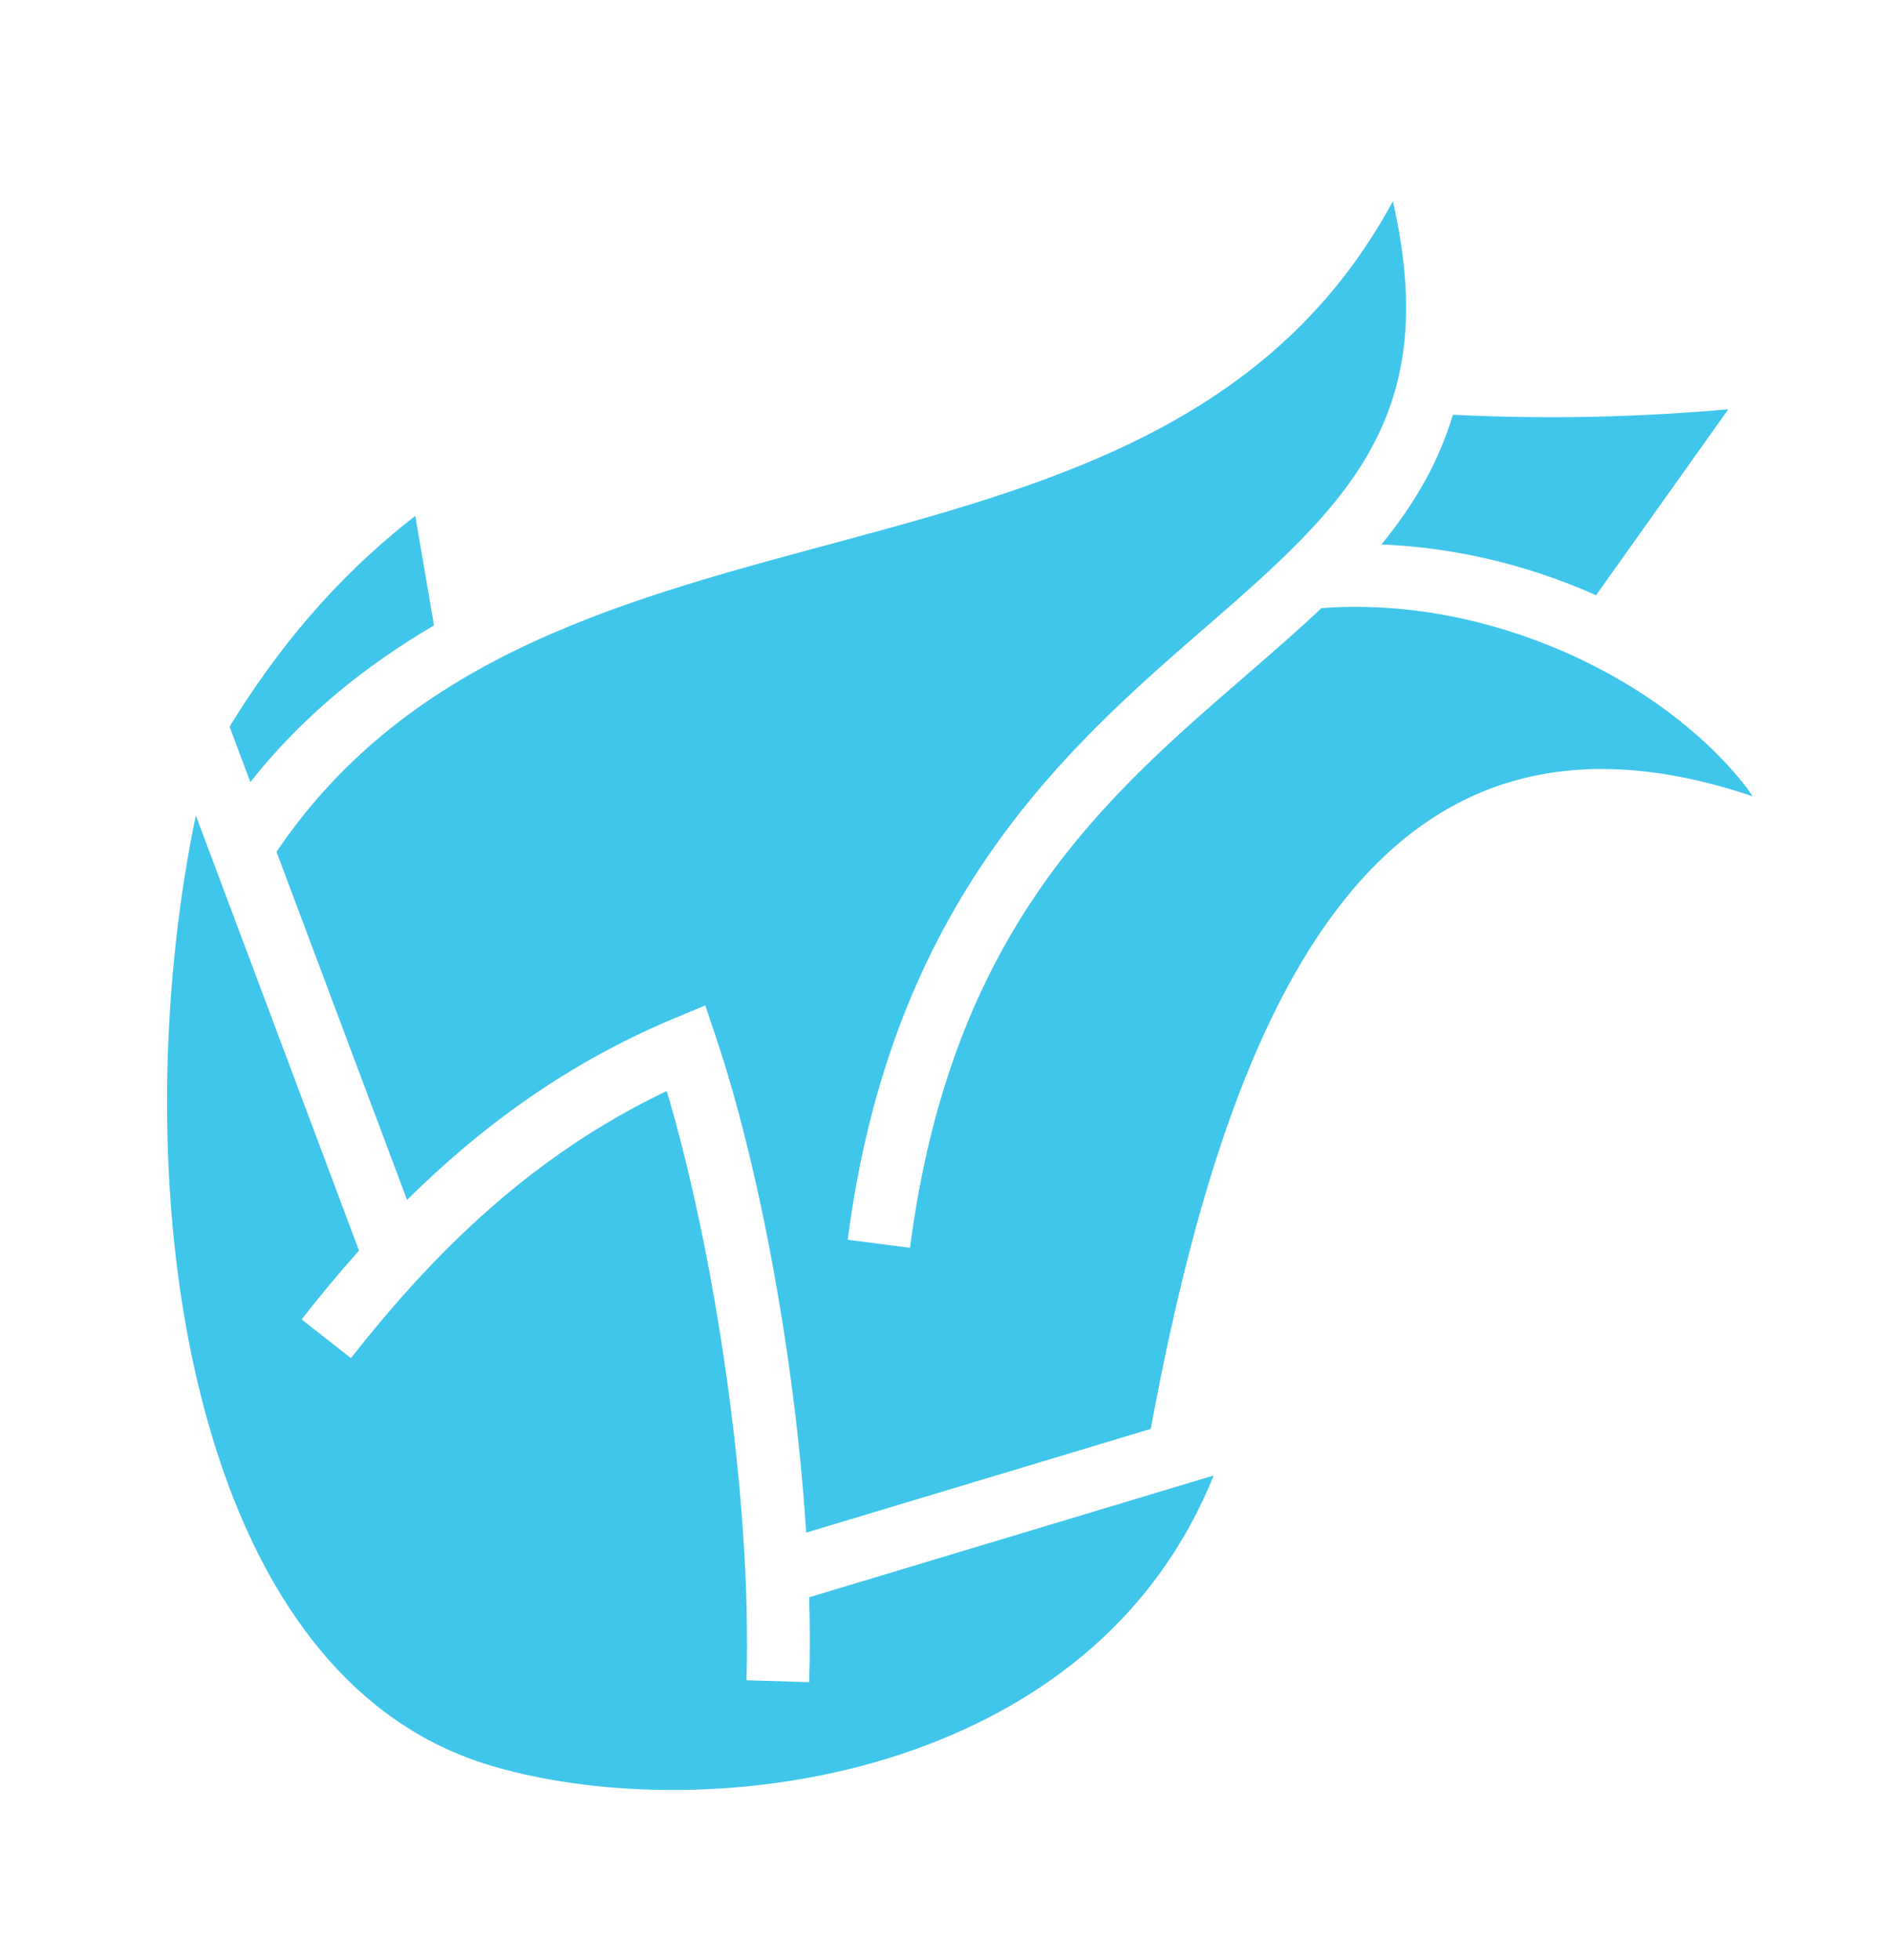 <svg width="55" height="57" viewBox="0 0 55 57" fill="none" xmlns="http://www.w3.org/2000/svg">
<g filter="url(#filter0_d_576_6500)">
<path d="M40.513 1.852C33.675 14.477 15.896 9.147 8.042 20.773L11.839 30.897C13.988 28.769 16.505 26.914 19.609 25.617L20.513 25.24L20.826 26.169C22.053 29.82 23.119 35.403 23.448 40.573L33.47 37.556C35.652 25.767 39.755 15.367 50.974 19.158C50.916 19.069 50.856 18.982 50.794 18.895C48.329 15.729 43.299 13.315 38.434 13.686C37.745 14.338 37.014 14.97 36.271 15.615C32.205 19.14 27.676 22.97 26.468 32.29L24.656 32.055C25.932 22.206 31.012 17.758 35.074 14.235C37.105 12.474 38.853 10.924 39.872 9.06C40.863 7.245 41.251 5.104 40.513 1.852ZM50.269 7.903C47.777 8.125 45.114 8.203 42.258 8.062C42.062 8.712 41.799 9.34 41.474 9.936C41.102 10.616 40.664 11.242 40.18 11.834C42.364 11.922 44.499 12.451 46.421 13.311L50.269 7.903L50.269 7.903ZM12.079 11.004C9.735 12.822 8.043 14.911 6.677 17.133L7.281 18.746C8.802 16.82 10.614 15.37 12.623 14.189L12.079 11.004ZM5.696 19.716C4.736 24.315 4.523 29.938 5.474 34.92C6.628 40.961 9.391 45.9 14.278 47.35C17.651 48.351 22.447 48.379 26.654 46.862C30.39 45.514 33.646 43.018 35.3 38.911L23.535 42.453C23.559 43.3 23.56 44.127 23.535 44.923L21.711 44.866C21.88 39.471 20.747 32.259 19.392 27.731C15.539 29.564 12.68 32.345 10.208 35.498L8.772 34.372C9.305 33.692 9.86 33.022 10.442 32.37L5.696 19.716V19.716Z" fill="#41C6EB"/>
</g>
<defs>
<filter id="filter0_d_576_6500" x="-1" y="0" width="58" height="58" filterUnits="userSpaceOnUse" color-interpolation-filters="sRGB">
<feFlood flood-opacity="0" result="BackgroundImageFix"/>
<feColorMatrix in="SourceAlpha" type="matrix" values="0 0 0 0 0 0 0 0 0 0 0 0 0 0 0 0 0 0 127 0" result="hardAlpha"/>
<feOffset dy="4"/>
<feGaussianBlur stdDeviation="2"/>
<feComposite in2="hardAlpha" operator="out"/>
<feColorMatrix type="matrix" values="0 0 0 0 0 0 0 0 0 0 0 0 0 0 0 0 0 0 0.25 0"/>
<feBlend mode="normal" in2="BackgroundImageFix" result="effect1_dropShadow_576_6500"/>
<feBlend mode="normal" in="SourceGraphic" in2="effect1_dropShadow_576_6500" result="shape"/>
</filter>
</defs>
</svg>
